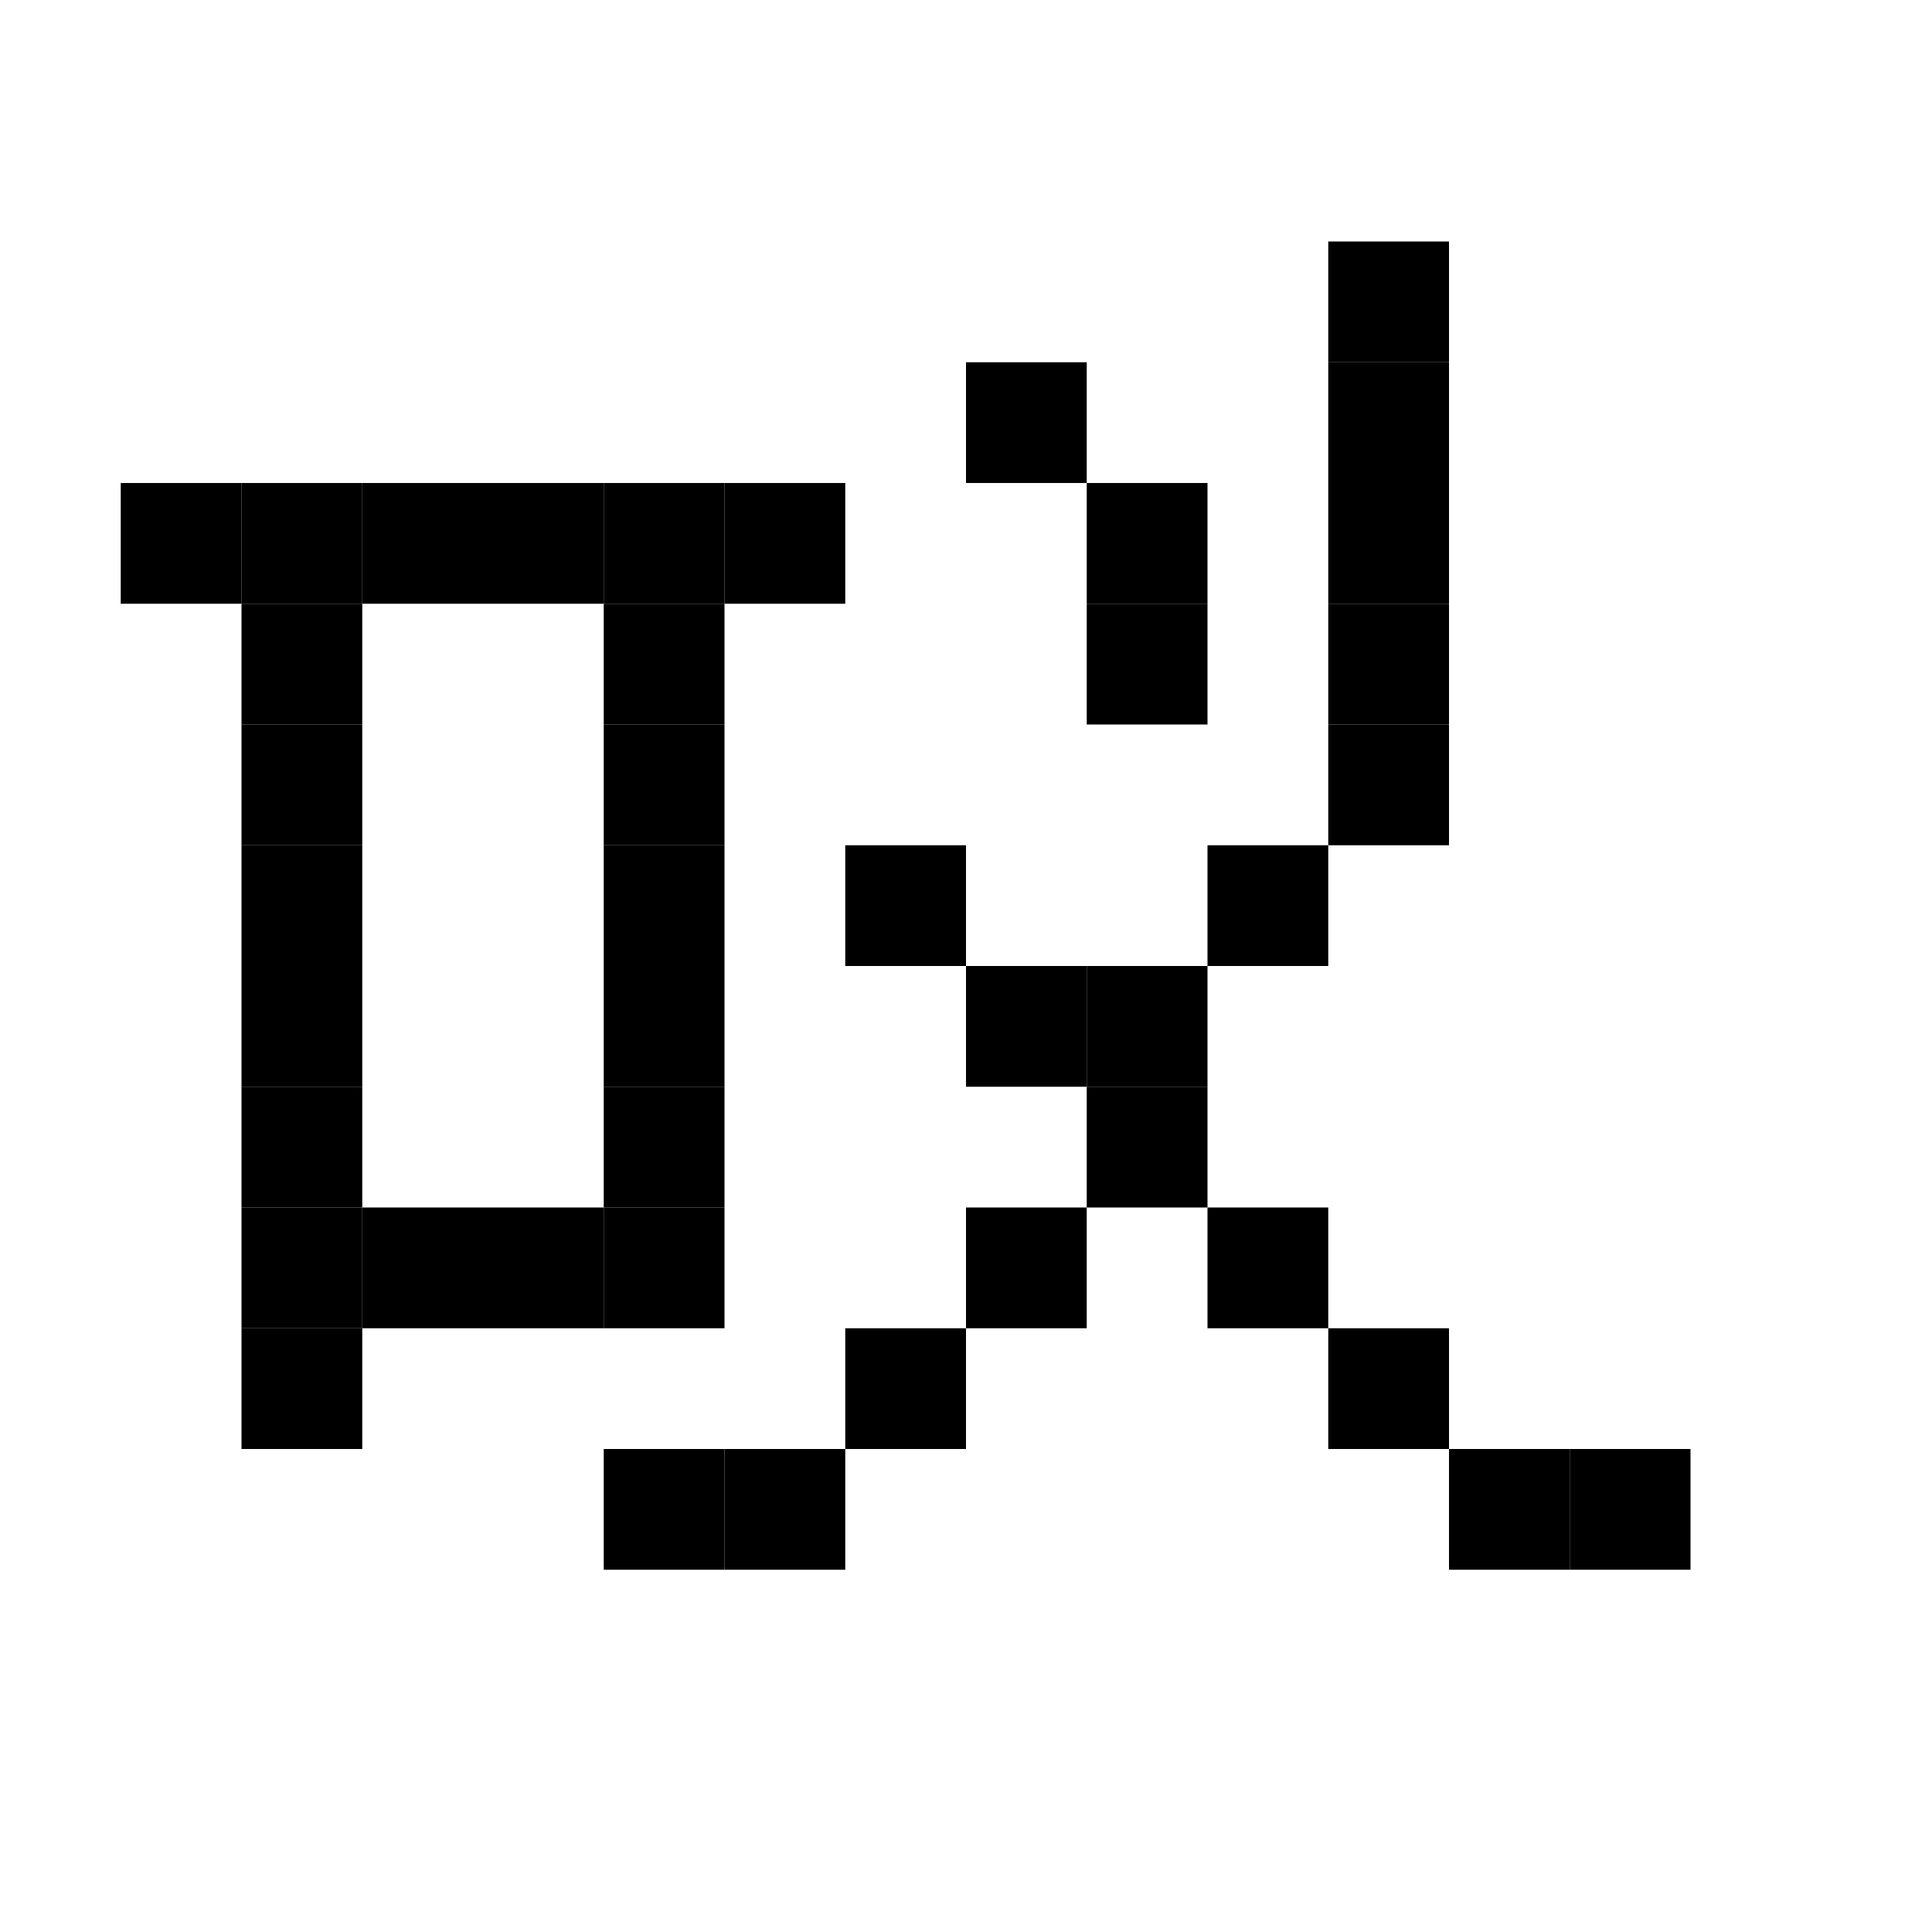 <svg viewBox="0 0 16 16" xmlns="http://www.w3.org/2000/svg">  <rect width="1" height="1" x="11" y="2" />
  <rect width="1" height="1" x="8" y="3" />
  <rect width="1" height="1" x="11" y="3" />
  <rect width="1" height="1" x="1" y="4" />
  <rect width="1" height="1" x="2" y="4" />
  <rect width="1" height="1" x="3" y="4" />
  <rect width="1" height="1" x="4" y="4" />
  <rect width="1" height="1" x="5" y="4" />
  <rect width="1" height="1" x="6" y="4" />
  <rect width="1" height="1" x="9" y="4" />
  <rect width="1" height="1" x="11" y="4" />
  <rect width="1" height="1" x="2" y="5" />
  <rect width="1" height="1" x="5" y="5" />
  <rect width="1" height="1" x="9" y="5" />
  <rect width="1" height="1" x="11" y="5" />
  <rect width="1" height="1" x="2" y="6" />
  <rect width="1" height="1" x="5" y="6" />
  <rect width="1" height="1" x="11" y="6" />
  <rect width="1" height="1" x="2" y="7" />
  <rect width="1" height="1" x="5" y="7" />
  <rect width="1" height="1" x="7" y="7" />
  <rect width="1" height="1" x="10" y="7" />
  <rect width="1" height="1" x="2" y="8" />
  <rect width="1" height="1" x="5" y="8" />
  <rect width="1" height="1" x="8" y="8" />
  <rect width="1" height="1" x="9" y="8" />
  <rect width="1" height="1" x="2" y="9" />
  <rect width="1" height="1" x="5" y="9" />
  <rect width="1" height="1" x="9" y="9" />
  <rect width="1" height="1" x="2" y="10" />
  <rect width="1" height="1" x="3" y="10" />
  <rect width="1" height="1" x="4" y="10" />
  <rect width="1" height="1" x="5" y="10" />
  <rect width="1" height="1" x="8" y="10" />
  <rect width="1" height="1" x="10" y="10" />
  <rect width="1" height="1" x="2" y="11" />
  <rect width="1" height="1" x="7" y="11" />
  <rect width="1" height="1" x="11" y="11" />
  <rect width="1" height="1" x="5" y="12" />
  <rect width="1" height="1" x="6" y="12" />
  <rect width="1" height="1" x="12" y="12" />
  <rect width="1" height="1" x="13" y="12" />
</svg>